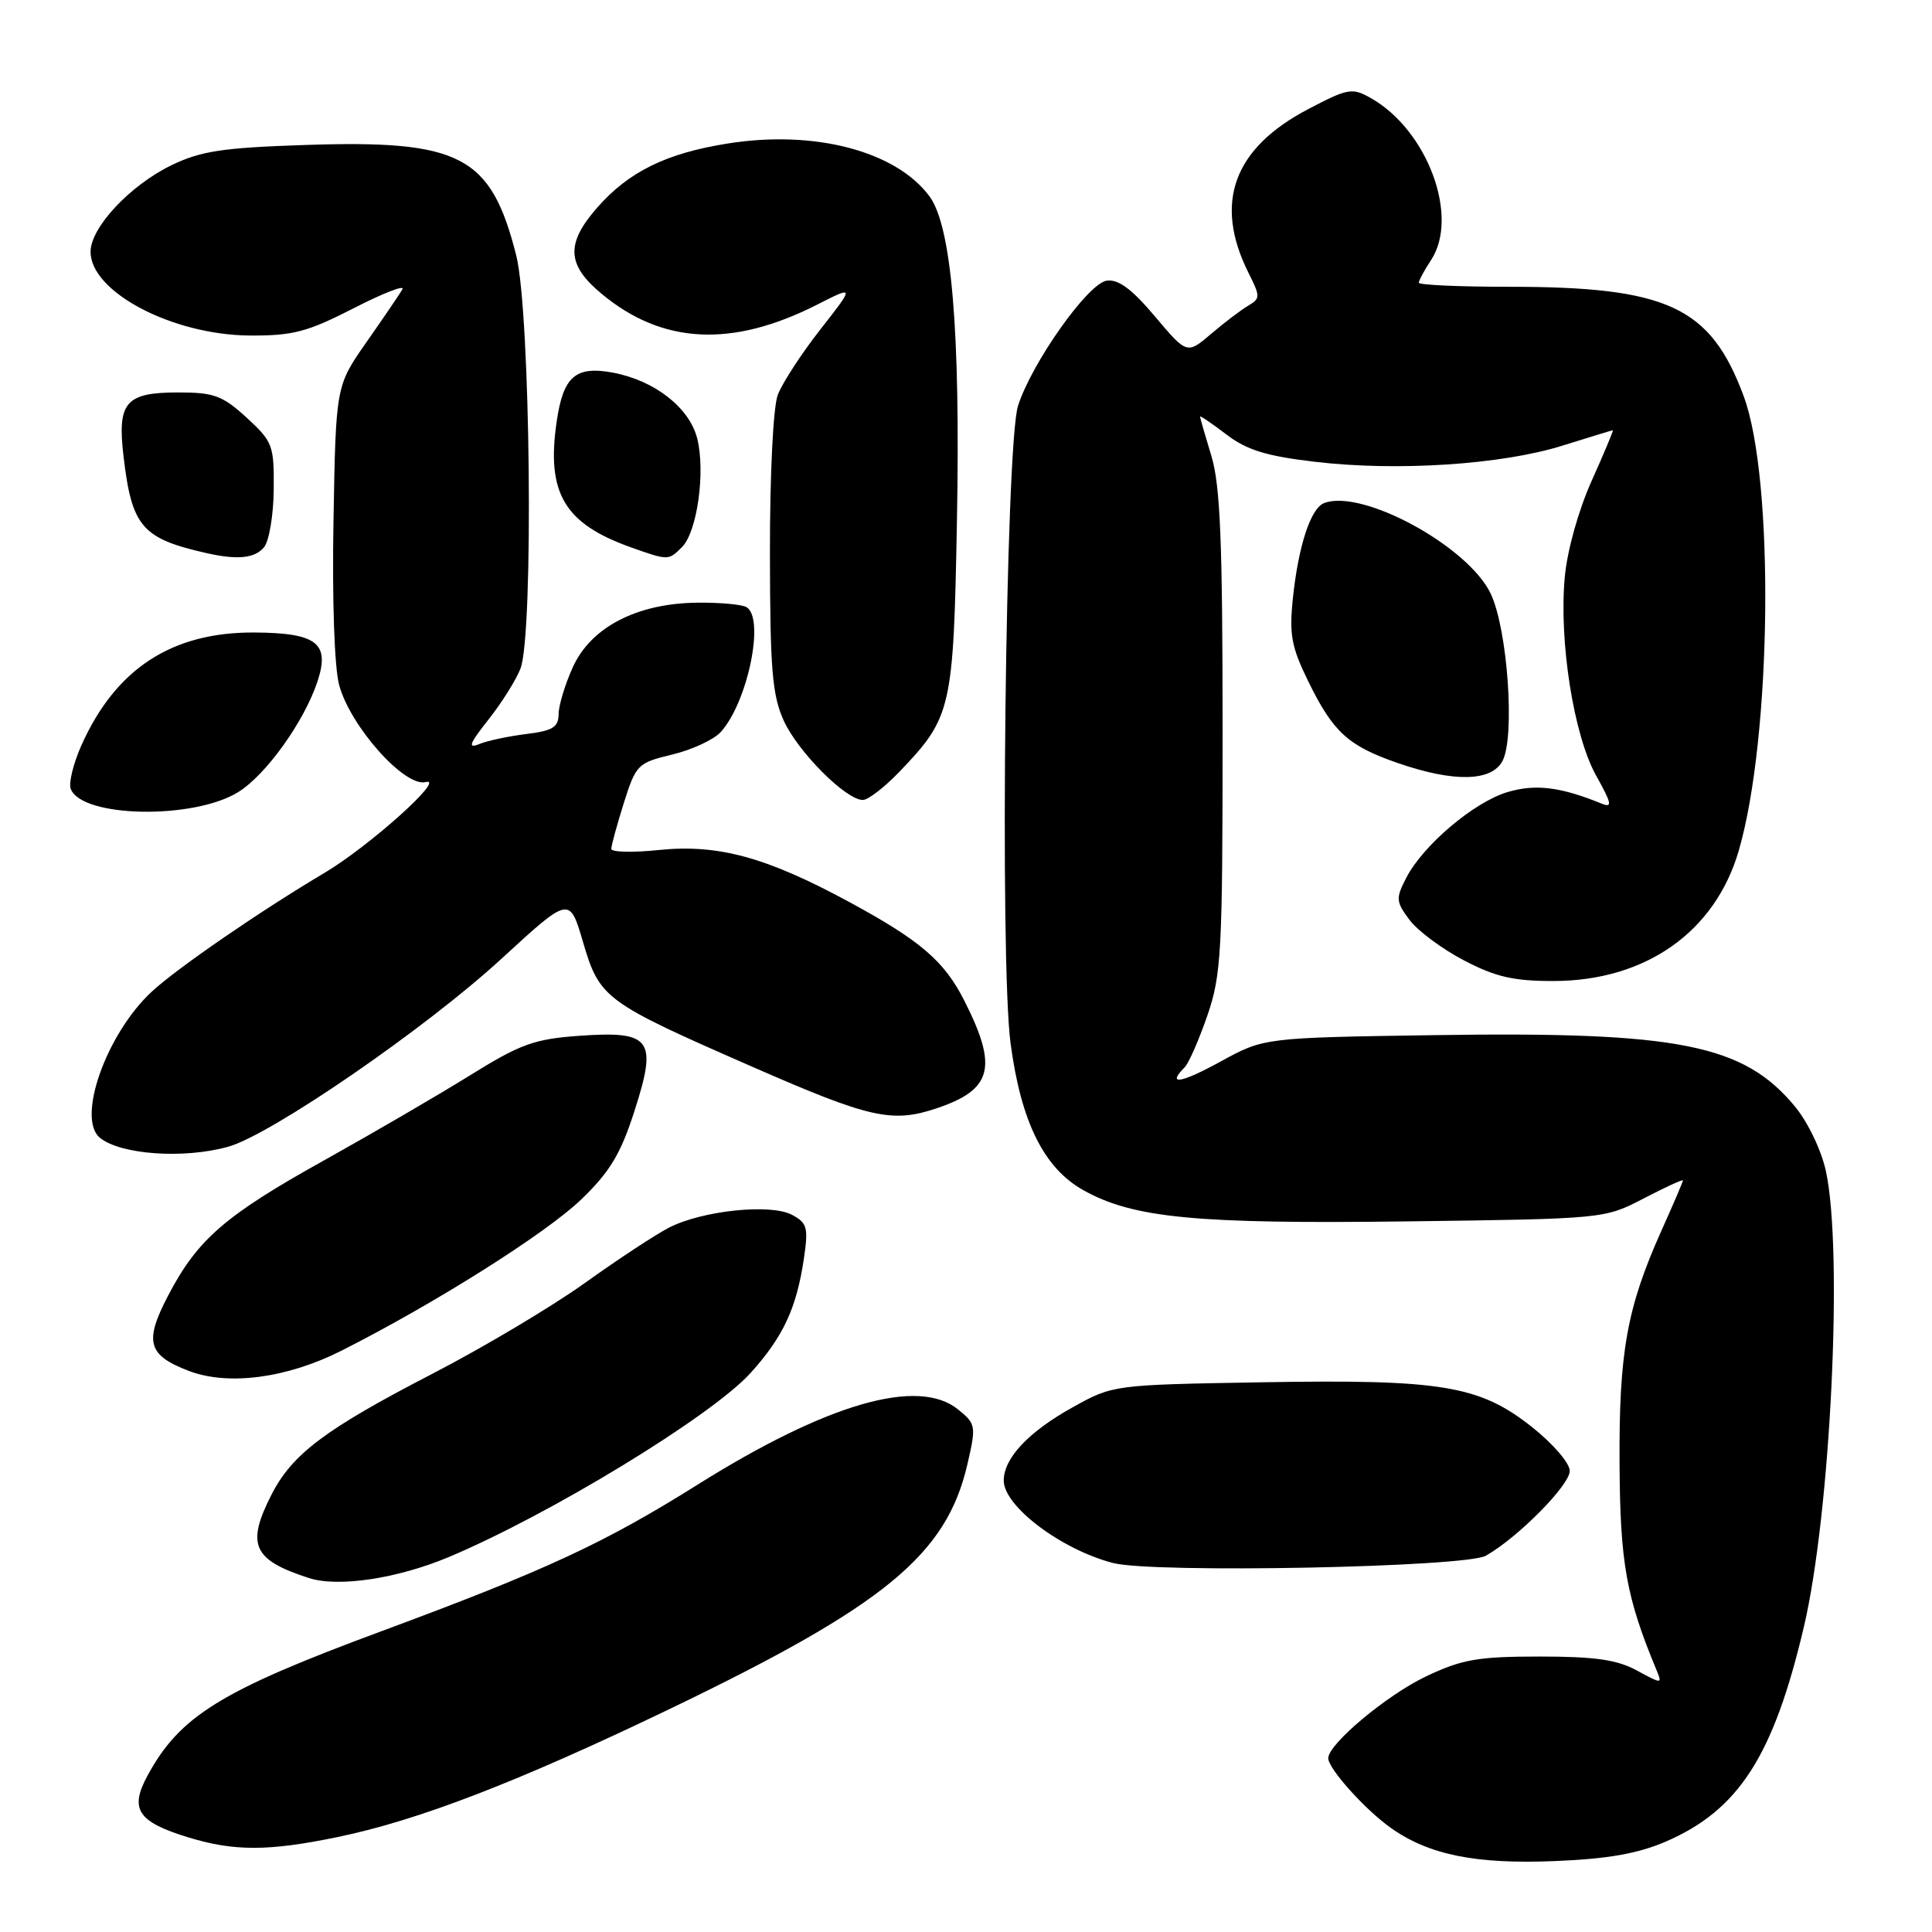 <?xml version="1.0" encoding="UTF-8" standalone="no"?>
<!DOCTYPE svg PUBLIC "-//W3C//DTD SVG 1.1//EN" "http://www.w3.org/Graphics/SVG/1.1/DTD/svg11.dtd" >
<svg xmlns="http://www.w3.org/2000/svg" xmlns:xlink="http://www.w3.org/1999/xlink" version="1.1" viewBox="0 0 256 256">
 <g >
 <path fill="currentColor"
d=" M 220.68 244.04 C 230.38 239.87 235.00 232.69 239.03 215.54 C 242.56 200.49 244.24 165.88 241.95 155.22 C 241.36 152.46 239.58 148.74 237.86 146.64 C 231.05 138.38 222.42 136.67 190.14 137.16 C 167.50 137.50 167.50 137.50 161.75 140.65 C 156.47 143.55 154.54 143.86 156.98 141.42 C 157.51 140.89 158.86 137.80 159.98 134.57 C 161.84 129.15 162.00 126.20 162.00 97.00 C 162.00 71.80 161.70 64.31 160.51 60.41 C 159.69 57.71 159.02 55.36 159.01 55.20 C 159.00 55.03 160.57 56.10 162.49 57.56 C 165.21 59.64 167.78 60.43 174.24 61.19 C 185.12 62.48 198.99 61.57 207.03 59.05 C 210.59 57.94 213.59 57.02 213.71 57.01 C 213.82 57.01 212.56 60.03 210.90 63.72 C 209.14 67.65 207.66 72.96 207.34 76.47 C 206.56 85.03 208.53 97.46 211.50 102.78 C 213.56 106.46 213.68 107.08 212.24 106.49 C 206.78 104.26 203.44 103.85 199.74 104.96 C 195.30 106.29 188.58 111.98 186.34 116.31 C 184.93 119.04 184.96 119.47 186.76 121.88 C 187.83 123.32 191.08 125.74 193.97 127.25 C 198.18 129.45 200.55 130.00 205.86 129.99 C 218.06 129.97 227.26 123.49 230.40 112.70 C 234.77 97.65 235.14 63.50 231.05 52.50 C 226.65 40.64 220.98 38.00 199.95 38.00 C 193.38 38.00 188.00 37.76 188.00 37.46 C 188.00 37.17 188.73 35.81 189.63 34.45 C 193.40 28.69 189.14 17.24 181.65 13.00 C 179.17 11.60 178.63 11.69 173.40 14.43 C 163.43 19.63 160.78 26.88 165.45 36.19 C 167.01 39.29 167.00 39.56 165.40 40.50 C 164.46 41.05 162.25 42.73 160.49 44.23 C 157.28 46.96 157.28 46.96 153.03 41.92 C 149.98 38.30 148.19 36.97 146.64 37.19 C 144.16 37.55 136.72 48.06 134.89 53.78 C 133.24 58.99 132.44 127.29 133.91 138.28 C 135.30 148.68 138.32 154.77 143.54 157.70 C 150.14 161.40 158.45 162.20 186.55 161.84 C 212.59 161.50 212.59 161.50 217.80 158.80 C 220.66 157.31 223.00 156.24 223.00 156.41 C 223.00 156.58 221.71 159.60 220.13 163.11 C 215.57 173.29 214.51 179.18 214.60 194.00 C 214.67 207.12 215.49 211.68 219.52 221.35 C 220.27 223.15 220.20 223.15 216.90 221.35 C 214.27 219.92 211.36 219.50 204.00 219.50 C 195.83 219.50 193.73 219.87 189.00 222.11 C 183.78 224.58 176.00 231.09 176.00 232.97 C 176.00 234.35 180.85 239.76 184.27 242.19 C 189.31 245.78 195.53 247.04 206.07 246.60 C 212.99 246.32 217.04 245.61 220.68 244.04 Z  M 44.73 243.42 C 55.40 241.22 68.64 236.11 88.59 226.52 C 117.25 212.74 125.41 206.04 128.19 194.01 C 129.36 188.93 129.31 188.67 126.95 186.76 C 121.67 182.47 109.60 185.96 92.41 196.74 C 80.06 204.49 72.27 208.09 50.58 216.13 C 29.23 224.03 23.80 227.39 19.52 235.33 C 17.15 239.73 18.25 241.40 24.88 243.44 C 31.01 245.32 35.53 245.32 44.73 243.42 Z  M 59.41 206.34 C 72.80 200.73 94.31 187.62 99.46 181.92 C 103.77 177.14 105.53 173.38 106.51 166.84 C 107.13 162.66 106.97 162.05 104.94 160.97 C 102.12 159.46 93.08 160.40 88.66 162.66 C 86.92 163.55 81.90 166.85 77.50 170.00 C 73.10 173.15 63.98 178.58 57.22 182.07 C 43.08 189.39 38.72 192.66 35.97 198.06 C 32.59 204.68 33.50 206.70 40.94 209.10 C 44.82 210.35 52.62 209.18 59.41 206.34 Z  M 196.89 206.14 C 201.17 203.70 208.00 196.79 208.00 194.90 C 208.00 193.87 205.77 191.29 203.00 189.09 C 196.02 183.57 191.04 182.75 167.16 183.16 C 147.53 183.50 147.49 183.50 142.16 186.46 C 136.31 189.70 133.00 193.21 133.00 196.18 C 133.00 199.59 140.64 205.34 147.50 207.11 C 152.87 208.49 194.19 207.68 196.89 206.14 Z  M 45.23 178.98 C 57.54 172.77 72.35 163.43 77.02 158.93 C 80.81 155.28 82.24 152.91 84.06 147.24 C 87.14 137.69 86.32 136.57 76.74 137.25 C 70.77 137.68 68.97 138.33 62.21 142.53 C 57.97 145.16 49.33 150.19 43.00 153.72 C 29.81 161.06 26.19 164.20 22.29 171.65 C 19.07 177.81 19.56 179.58 25.07 181.67 C 30.28 183.64 38.05 182.61 45.23 178.98 Z  M 30.23 151.95 C 35.91 150.37 56.42 136.27 66.48 127.01 C 75.47 118.75 75.47 118.75 77.25 124.82 C 79.46 132.32 80.08 132.77 99.68 141.35 C 115.24 148.17 118.21 148.84 124.10 146.86 C 131.49 144.38 132.25 141.43 127.79 132.62 C 125.12 127.33 121.95 124.62 112.53 119.52 C 101.52 113.56 95.16 111.83 87.30 112.63 C 83.83 112.99 81.00 112.92 81.00 112.48 C 81.00 112.04 81.75 109.30 82.66 106.40 C 84.27 101.31 84.50 101.08 89.08 99.98 C 91.70 99.35 94.59 98.01 95.51 96.99 C 99.07 93.05 101.37 81.96 98.93 80.46 C 98.34 80.09 95.37 79.82 92.32 79.86 C 84.38 79.96 78.31 83.11 75.91 88.39 C 74.88 90.65 74.03 93.45 74.02 94.62 C 74.00 96.36 73.24 96.83 69.75 97.26 C 67.41 97.55 64.60 98.14 63.51 98.59 C 61.93 99.23 62.19 98.55 64.73 95.34 C 66.49 93.11 68.40 90.07 68.97 88.58 C 70.73 83.94 70.29 41.30 68.40 33.83 C 65.05 20.62 61.05 18.52 40.44 19.21 C 29.51 19.57 26.61 20.01 22.73 21.89 C 17.23 24.55 12.00 30.15 12.00 33.36 C 12.00 38.69 22.85 44.39 33.11 44.46 C 38.81 44.49 40.72 43.99 46.87 40.84 C 50.79 38.83 53.70 37.70 53.32 38.34 C 52.95 38.98 50.81 42.12 48.57 45.32 C 44.50 51.14 44.50 51.14 44.19 68.98 C 44.00 79.50 44.31 88.45 44.94 90.77 C 46.41 96.24 53.62 104.33 56.40 103.63 C 59.19 102.93 48.95 112.12 43.00 115.66 C 34.49 120.71 23.49 128.27 20.13 131.38 C 14.10 136.95 10.10 148.22 13.25 150.77 C 16.00 153.00 24.35 153.59 30.23 151.95 Z  M 31.56 104.96 C 35.25 102.68 40.31 95.61 42.07 90.29 C 43.74 85.22 41.99 83.86 33.69 83.81 C 22.75 83.75 15.29 88.63 10.76 98.82 C 9.71 101.20 9.08 103.77 9.37 104.53 C 10.84 108.35 25.62 108.63 31.56 104.96 Z  M 119.19 102.25 C 126.10 95.04 126.34 93.97 126.80 69.00 C 127.27 43.82 126.09 29.95 123.15 26.00 C 118.69 20.00 107.88 17.18 96.40 19.02 C 88.28 20.31 83.30 22.76 79.16 27.48 C 74.94 32.28 75.08 35.10 79.75 38.96 C 87.78 45.62 96.99 46.08 108.21 40.40 C 113.26 37.83 113.26 37.83 108.69 43.67 C 106.18 46.87 103.65 50.77 103.06 52.32 C 102.45 53.93 102.01 62.87 102.02 73.32 C 102.04 88.74 102.32 92.11 103.86 95.51 C 105.74 99.63 112.09 106.00 114.33 106.00 C 115.03 106.00 117.21 104.31 119.19 102.25 Z  M 199.08 100.85 C 200.78 97.67 199.77 83.36 197.52 78.65 C 194.51 72.36 180.47 64.73 175.45 66.66 C 173.68 67.34 172.05 72.30 171.32 79.21 C 170.81 84.08 171.11 85.70 173.36 90.30 C 176.65 97.02 178.64 98.84 185.25 101.12 C 192.64 103.67 197.62 103.57 199.08 100.85 Z  M 34.98 72.52 C 35.66 71.71 36.24 68.26 36.27 64.86 C 36.32 59.00 36.14 58.52 32.68 55.34 C 29.48 52.42 28.36 52.00 23.64 52.00 C 16.63 52.00 15.52 53.29 16.37 60.48 C 17.47 69.83 18.80 71.37 27.50 73.32 C 31.49 74.21 33.78 73.97 34.98 72.52 Z  M 90.37 72.49 C 92.38 70.48 93.49 62.56 92.39 58.12 C 91.37 54.03 86.76 50.42 81.23 49.38 C 76.24 48.45 74.62 49.87 73.75 55.95 C 72.39 65.34 74.79 69.38 83.56 72.51 C 88.56 74.29 88.57 74.29 90.37 72.49 Z "/>
</g>
</svg>